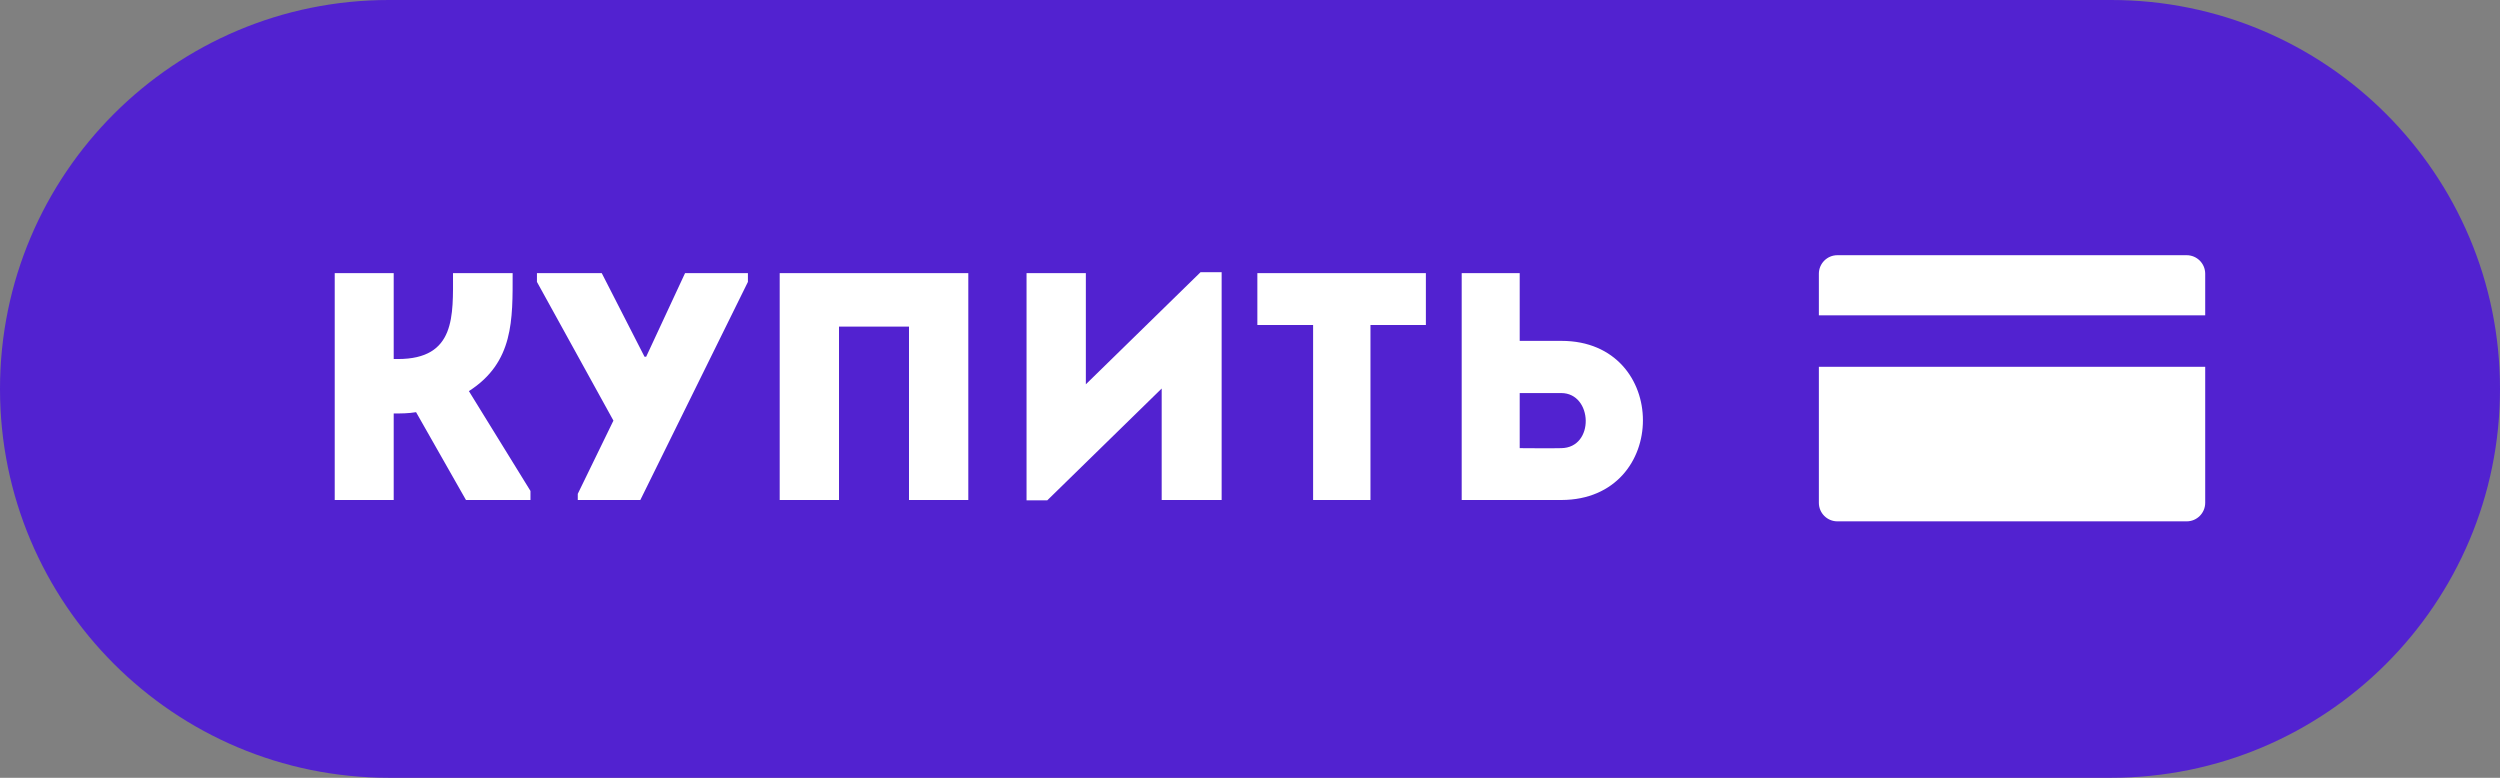 <svg width="270" height="84" viewBox="0 0 270 84" fill="none" xmlns="http://www.w3.org/2000/svg">
<rect x="0" y="0" width="270" height="84" fill="#808080" stroke="none"/>
<path d="M0 42C0 18.804 18.804 0 42 0H228C251.196 0 270 18.804 270 42V42C270 65.196 251.196 84 228 84H42C18.804 84 0 65.196 0 42V42Z" fill="#5222D0"/>
<path fill-rule="evenodd" clip-rule="evenodd" d="M198.437 27.562C197.333 27.562 196.438 28.458 196.438 29.562V54.306C196.438 55.41 197.333 56.306 198.438 56.306H236.162C237.266 56.306 238.162 55.41 238.162 54.306V39.616H196.438V34.053H238.162V29.562C238.162 28.458 237.266 27.562 236.162 27.562H198.437Z" fill="white"/>
<path d="M42.52 54V44.655C43.325 44.655 44.095 44.655 44.935 44.515L50.325 54H57.29V53.02L50.64 42.24C55.505 39.125 55.365 34.505 55.365 29.5C53.195 29.5 51.06 29.5 48.925 29.5C48.925 34.085 49.24 38.775 42.975 38.775H42.52V29.5C40.35 29.5 38.25 29.5 36.15 29.5V54C38.25 54 40.35 54 42.52 54ZM62.4 54H69.155L80.775 30.445V29.5H73.985L69.785 38.53H69.61L64.99 29.5H57.99V30.445L66.25 45.425L62.4 53.335V54ZM104.577 29.5C88.477 29.5 86.307 29.5 84.207 29.5V54C86.307 54 88.477 54 90.612 54V35.275H98.172V54C100.307 54 102.442 54 104.577 54V29.5ZM125.462 41.96V54C127.632 54 129.802 54 131.937 54V29.395H129.662L117.272 41.505V29.5C115.137 29.5 113.002 29.5 110.867 29.5V54.035H113.107L125.462 41.96ZM141.815 35.1V54C143.88 54 145.945 54 148.01 54V35.1H153.995C153.995 33.21 153.995 31.355 153.995 29.5H135.795C135.795 31.355 135.795 33.21 135.795 35.1H141.815ZM164.128 29.5C162.028 29.5 159.928 29.5 157.863 29.5C157.863 37.655 157.863 45.81 157.863 54C161.398 54 165.038 54 168.643 54C180.368 53.965 180.368 36.815 168.643 36.815H164.128V29.5ZM168.608 42.45C172.038 42.45 172.248 48.365 168.608 48.4C167.138 48.435 165.563 48.4 164.128 48.4C164.128 46.405 164.128 44.445 164.128 42.45H168.608Z" fill="white"/>
</svg>
